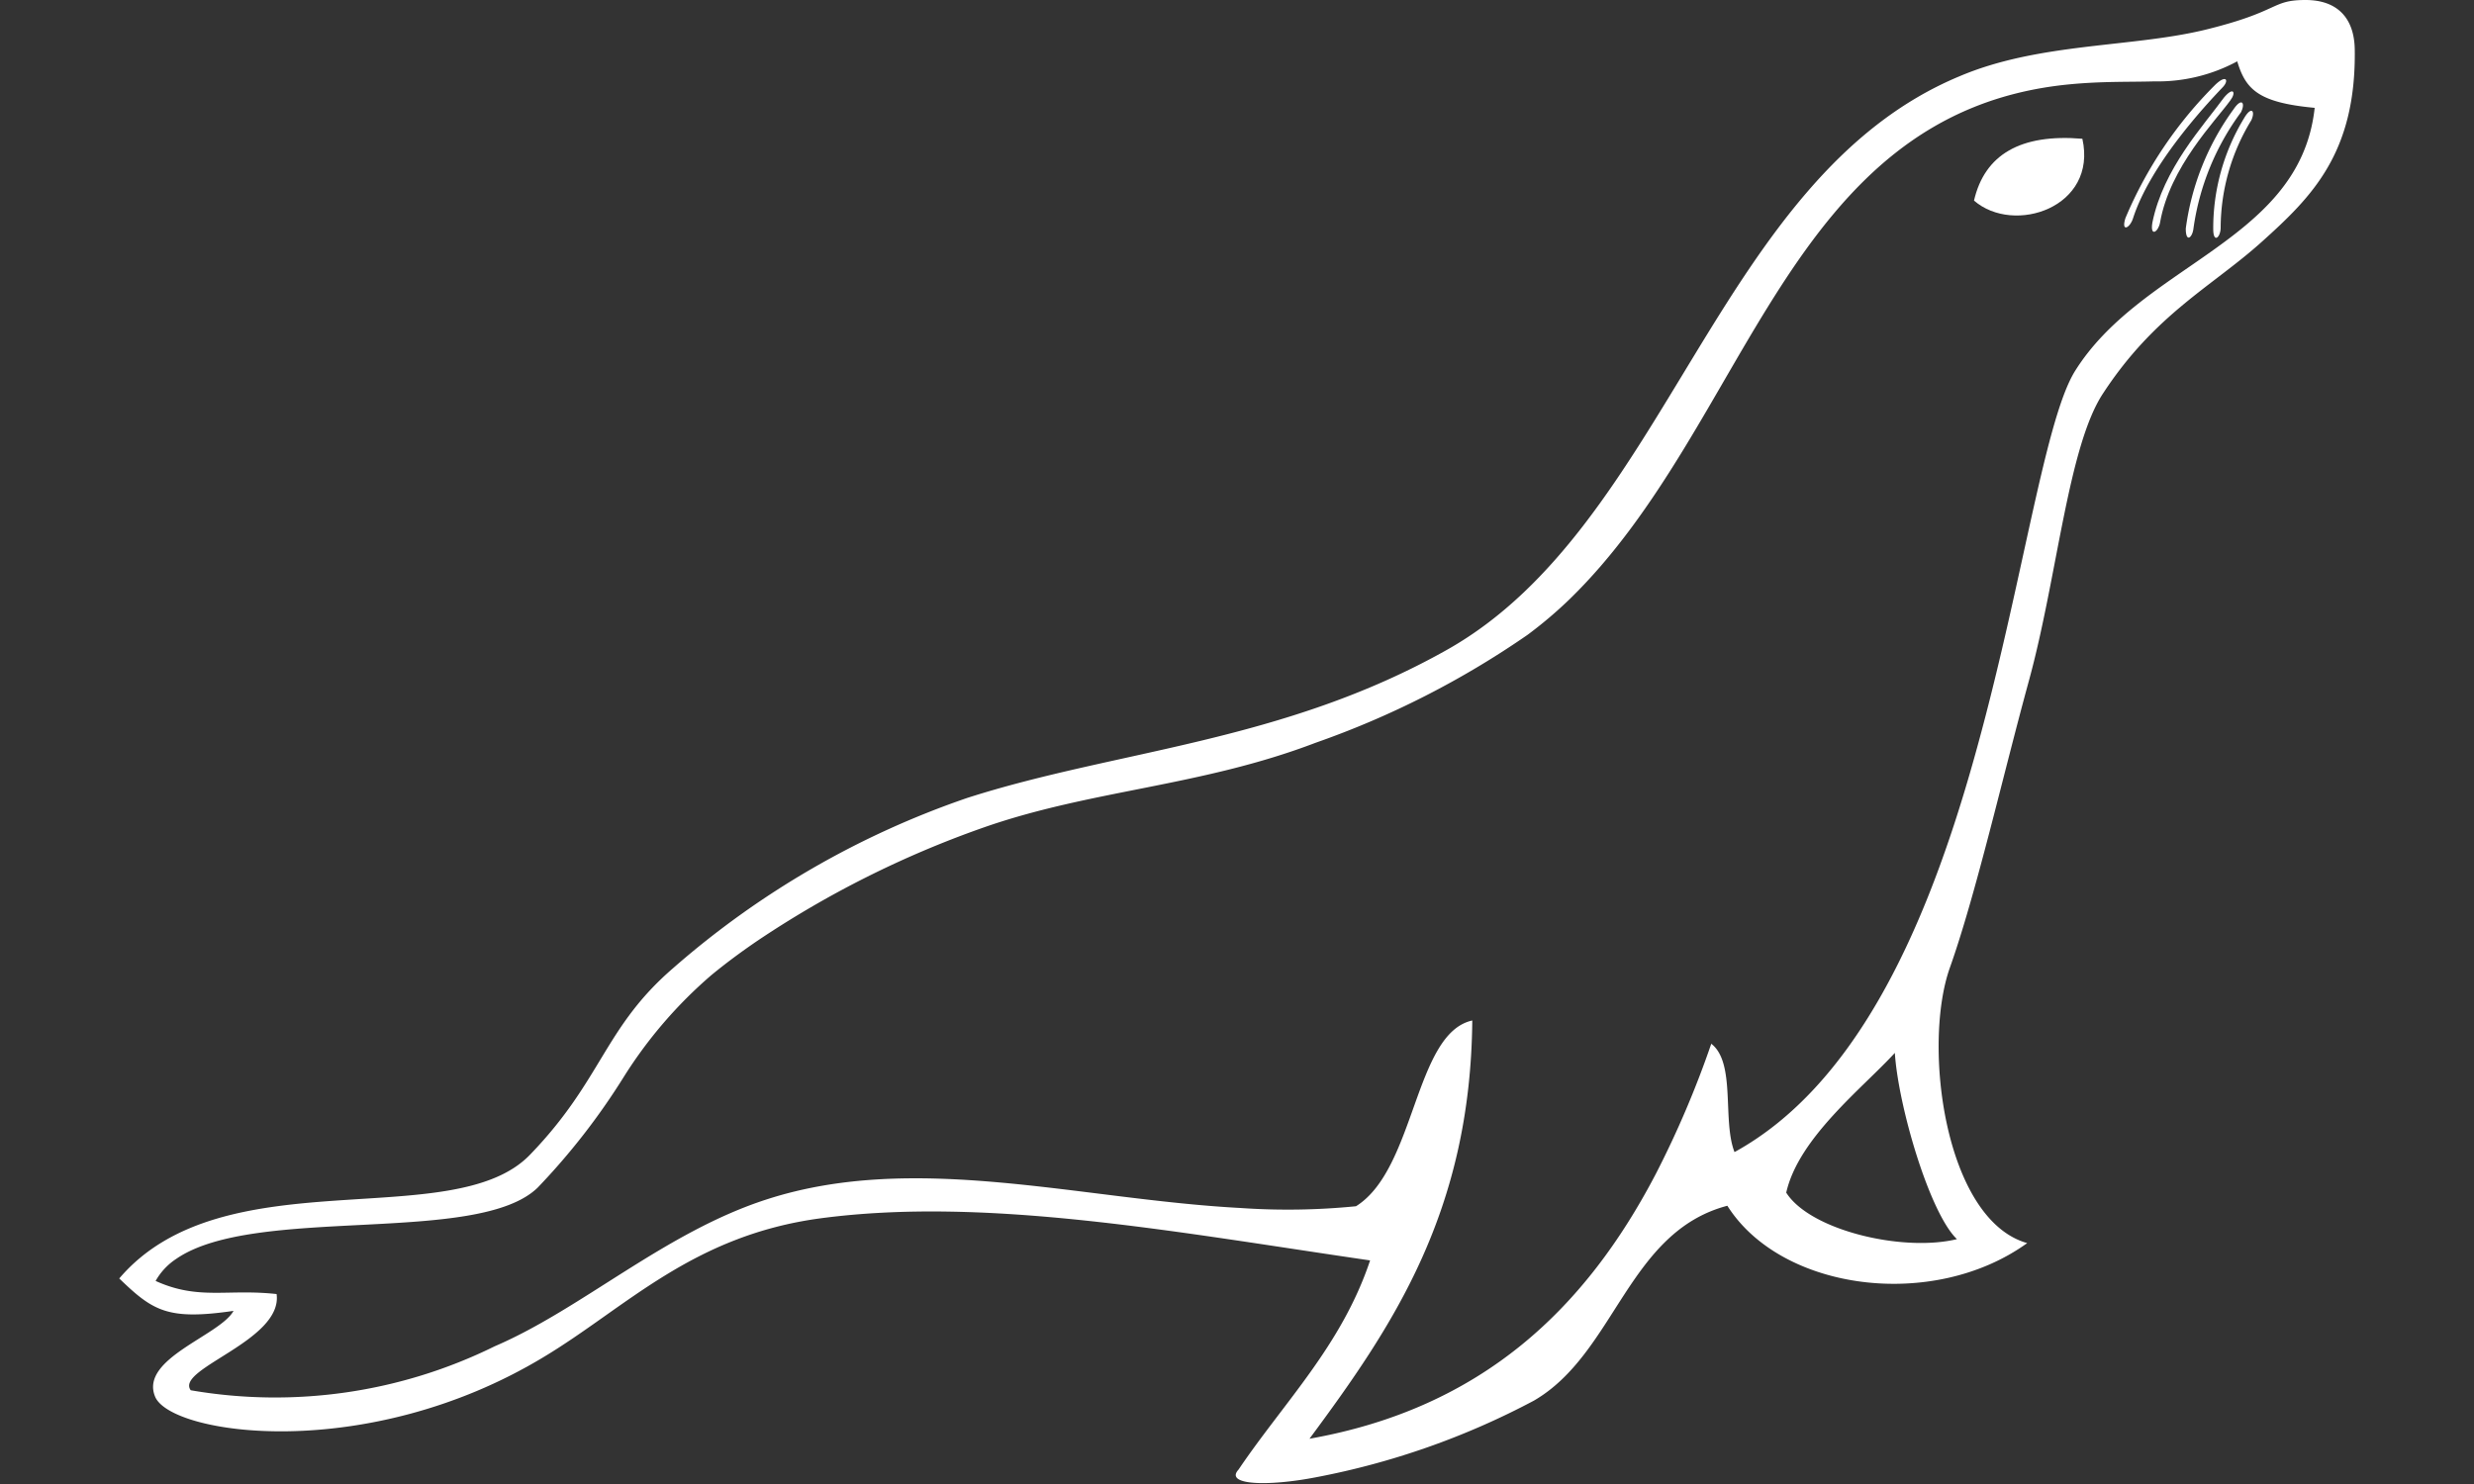 <svg id="mariadb" xmlns="http://www.w3.org/2000/svg" viewBox="0 0 100 60"><rect x="0" y="0" width="100" height="60" fill="#333333" stroke="none"/><defs><style>.cls-1{fill:#fff;}</style></defs><title>Tavola disegno 1</title><path class="cls-1" d="M93.19,0c-1.4,0-1,.45-4,1.19s-6.77.52-10,1.9C69.38,7.19,67.41,21.23,58.51,26.26c-6.66,3.76-13.37,4.06-19.41,6a35.51,35.51,0,0,0-11.9,6.89c-2.79,2.41-2.86,4.52-5.78,7.54-3.12,3.23-12.39.05-16.6,5C6.18,53,6.77,53.39,9.44,53c-.55,1-3.81,1.93-3.17,3.47s8.54,2.72,15.7-1.6c3.33-2,6-4.91,11.18-5.61,6.72-.9,14.46.57,22.23,1.7-1.15,3.44-3.47,5.72-5.32,8.46-.57.62,1.15.69,3.12.31A31.12,31.12,0,0,0,62,56.63c3.29-1.91,3.79-6.82,7.82-7.88C72,52.2,78.14,53,81.94,50.26c-3.33-.94-4.25-8-3.12-11.15,1.06-3,2.12-7.68,3.19-11.59,1.15-4.2,1.58-9.48,3-11.62,2.1-3.21,4.41-4.32,6.42-6.13S95.24,6.19,95.18,2C95.16.71,94.46,0,93.19,0ZM79.1,50.1c-2.18.53-5.93-.35-6.9-1.88C72.7,46,75.28,44,76.59,42.57,76.73,44.74,78,49.05,79.1,50.1ZM89.18,10.31c-1.89,1.33-4,2.61-5.3,4.68s-2.23,9.4-4.35,16.59c-1.83,6.21-4.6,12.35-9.42,15-.5-1.27.06-3.61-.94-4.38a39.56,39.56,0,0,1-2.24,5.26c-2.83,5.42-7,9.47-14,10.71,3.33-4.5,6.51-9.15,6.58-16.91-2.34.51-2.29,6-4.7,7.51a27.8,27.8,0,0,1-4.68.07C43.63,48.49,37,46.55,31,48.49c-4.11,1.32-7.48,4.43-11,5.94A20.06,20.06,0,0,1,7.71,56.21c-.65-.87,3.73-2,3.47-3.89-2-.22-3.15.26-4.89-.53a2.59,2.59,0,0,1,.83-.89c3.18-2.2,12.21-.52,14.62-2.89a27.34,27.34,0,0,0,3.48-4.48,18.14,18.14,0,0,1,3.54-4.11c.57-.47,1.19-.93,1.85-1.38a40.32,40.32,0,0,1,9.11-4.57c4.37-1.54,8.8-1.66,13.46-3.44a35.84,35.84,0,0,0,8.56-4.36,17.09,17.09,0,0,0,1.71-1.45c7.29-7.1,8.73-19.63,20.1-20.8,1.37-.14,2.5-.1,3.52-.13a6.77,6.77,0,0,0,3.36-.81c.34,1.14.86,1.67,3.13,1.88C93.25,7.22,91.33,8.8,89.18,10.31Z"/><path class="cls-1" d="M79.79,8.11c1.61,1.4,5,.28,4.38-2.5C81.67,5.4,80.22,6.25,79.79,8.11Z"/><path class="cls-1" d="M90.7,4.79a8.55,8.55,0,0,0-1.24,4.47c0,.6.3.34.3-.06A8.37,8.37,0,0,1,91,4.86C91.17,4.48,91,4.27,90.7,4.79Z"/><path class="cls-1" d="M90.28,4.42a10.53,10.53,0,0,0-1.93,4.82c0,.6.27.36.31,0a10.31,10.31,0,0,1,1.92-4.7C90.77,4.16,90.61,3.93,90.28,4.42Z"/><path class="cls-1" d="M89.89,3.95C89.06,5.09,87.44,6.82,87,9c-.1.6.24.38.31,0,.39-2.25,2.26-4.13,2.84-4.94C90.4,3.73,90.27,3.49,89.89,3.95Z"/><path class="cls-1" d="M89.56,3.41a16.76,16.76,0,0,0-3.65,5.41c-.18.58.18.41.31,0,.7-2.17,2.93-4.57,3.62-5.29C90.1,3.26,90,3,89.56,3.41Z"/></svg>